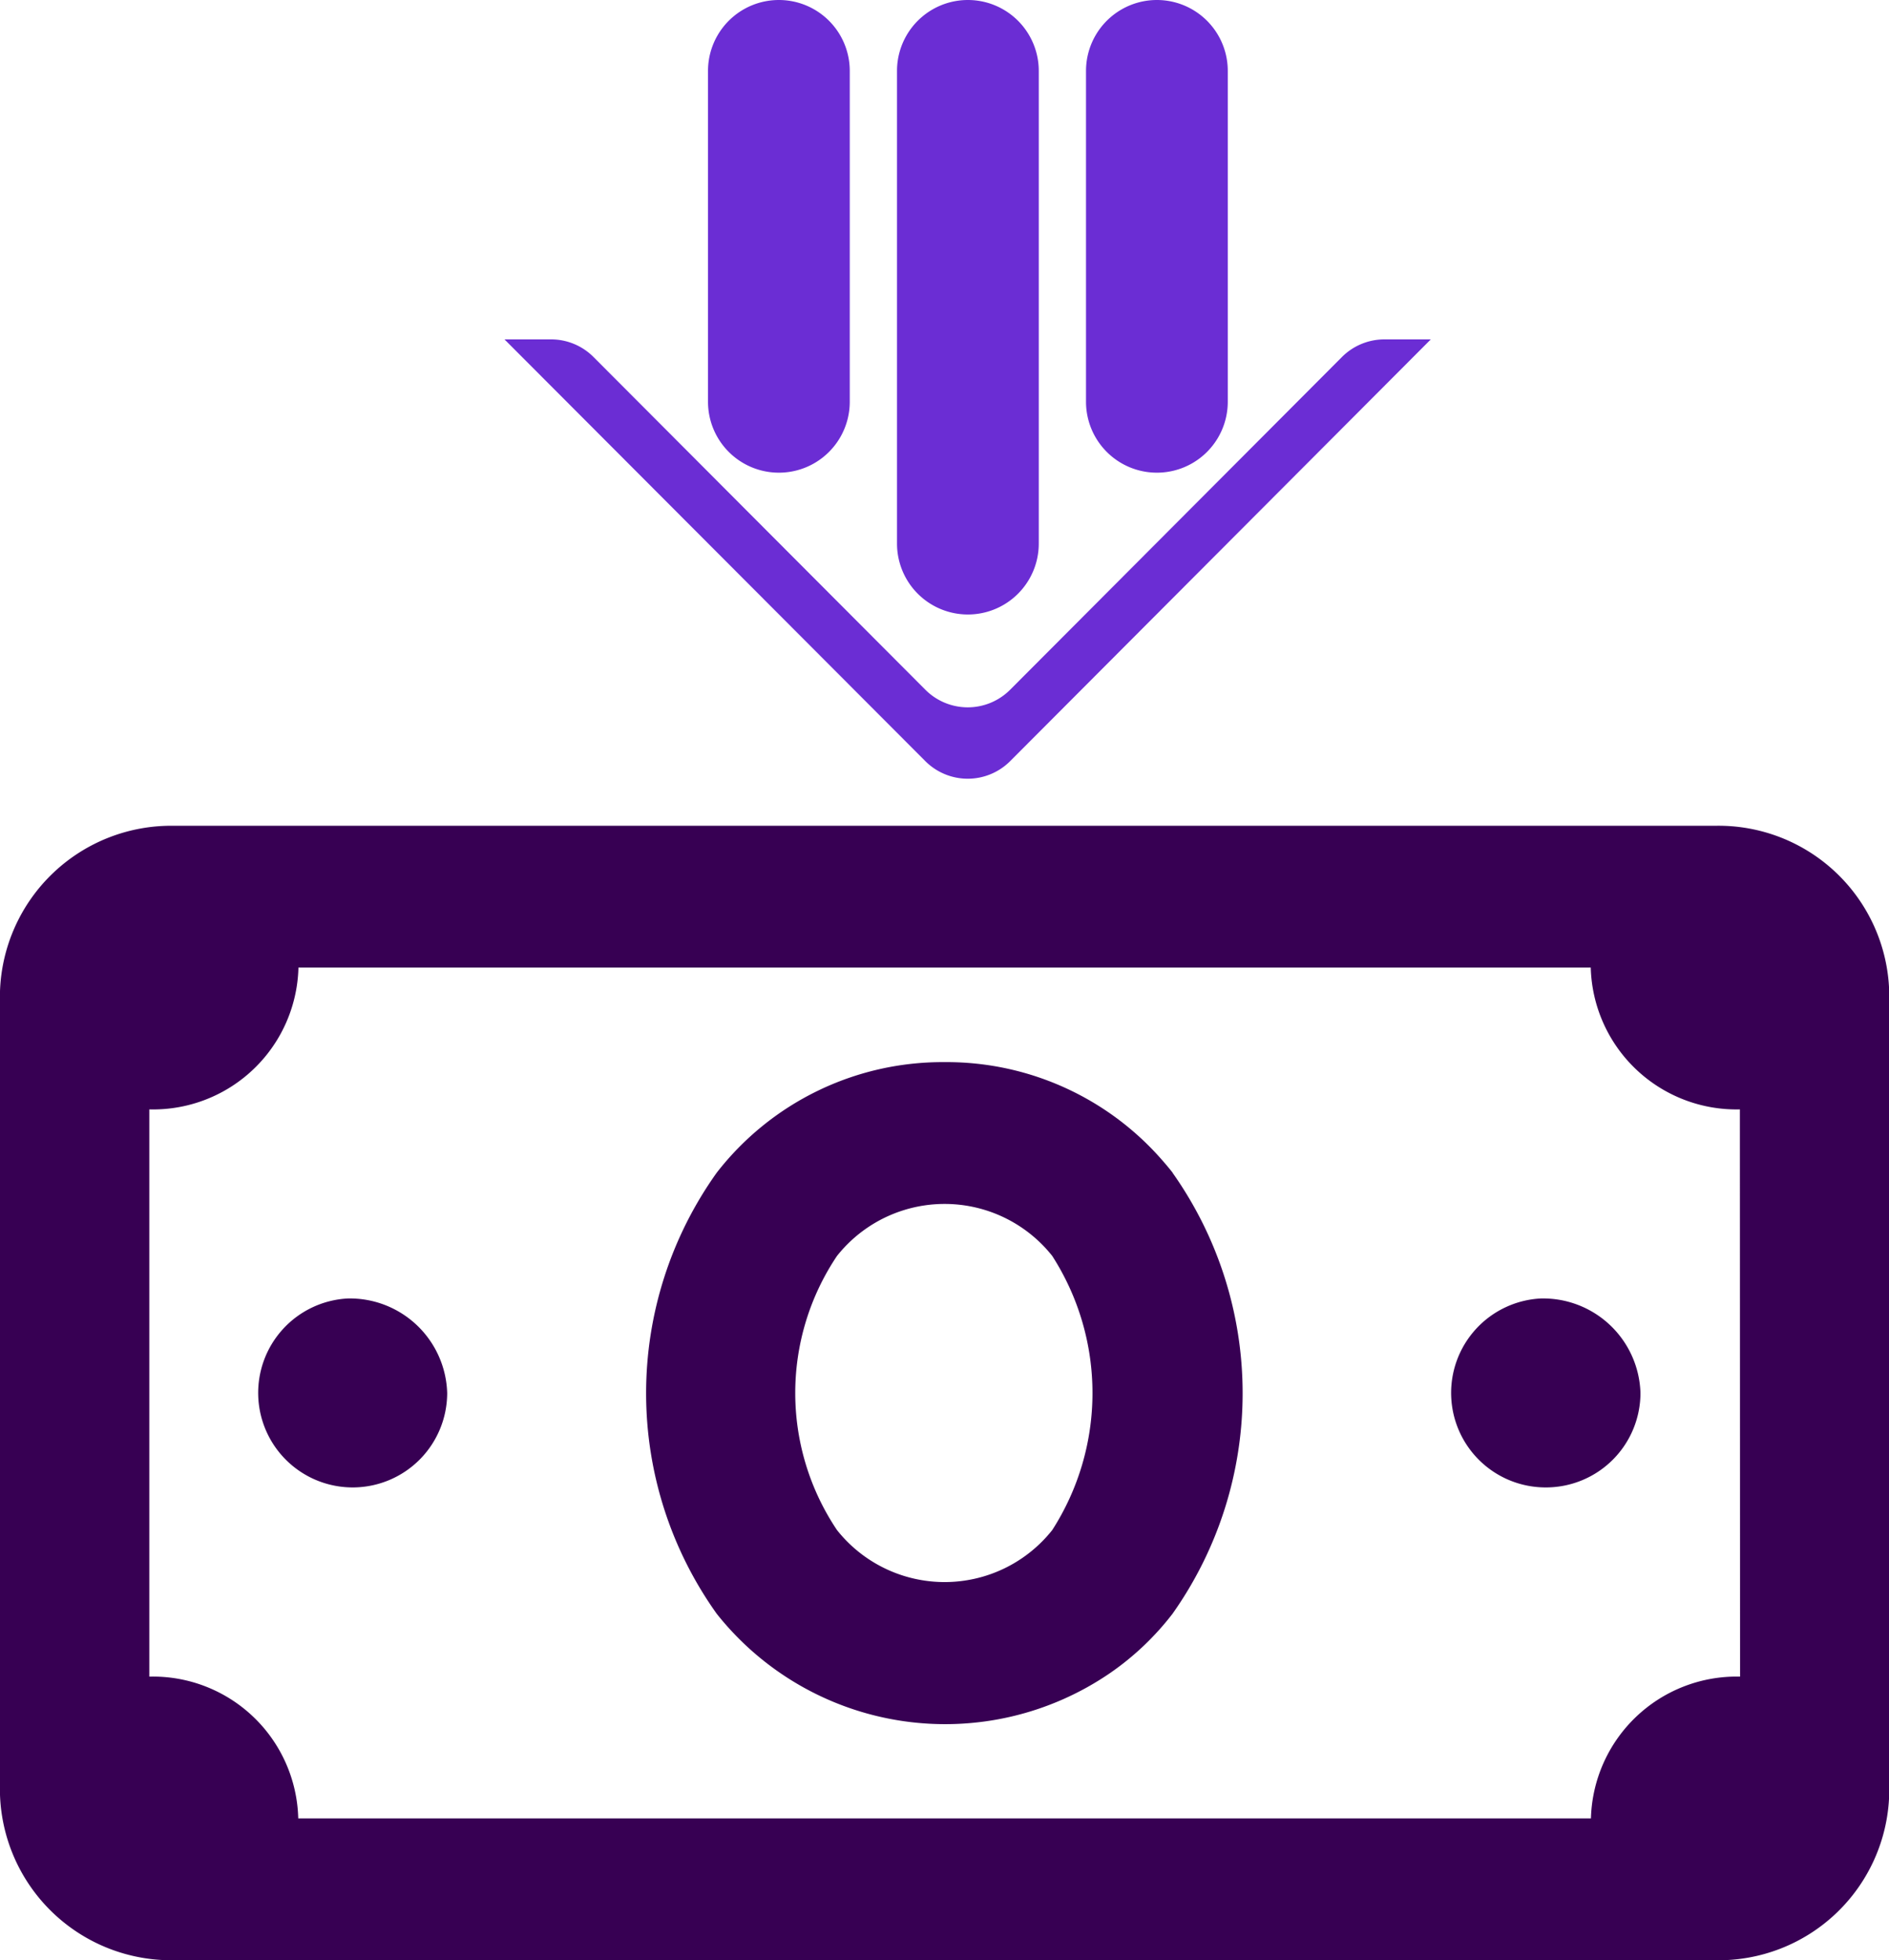 <svg xmlns="http://www.w3.org/2000/svg" xmlns:xlink="http://www.w3.org/1999/xlink" width="39.978" height="41.471" viewBox="0 0 39.978 41.471">
  <defs>
    <clipPath id="clip-path">
      <rect id="Rectangle_75" data-name="Rectangle 75" width="39.978" height="41.471" transform="translate(0 0)" fill="none"/>
    </clipPath>
  </defs>
  <g id="cashPush" transform="translate(0 0)">
    <g id="Group_37" data-name="Group 37" clip-path="url(#clip-path)">
      <path id="Path_552" data-name="Path 552" d="M32.614,27.47a2,2,0,1,0,2.1,2,2.061,2.061,0,0,0-2.1-2m-25.25,0a2,2,0,1,0,2.1,2,2.061,2.061,0,0,0-2.1-2m17.454-2.66a6.142,6.142,0,0,0-9.647,0,8.03,8.03,0,0,0,0,9.33A6.173,6.173,0,0,0,23.5,35.39a5.867,5.867,0,0,0,1.315-1.25,8.077,8.077,0,0,0,0-9.33m-2.546,7.56a2.908,2.908,0,0,1-4.555,0,5.2,5.2,0,0,1,0-5.8,2.908,2.908,0,0,1,4.555,0,5.363,5.363,0,0,1,0,5.8m10.342-4.9a2,2,0,1,0,2.1,2,2.061,2.061,0,0,0-2.1-2m-12.625-5a6.05,6.05,0,0,0-4.818,2.34,8.03,8.03,0,0,0,0,9.33A6.173,6.173,0,0,0,23.5,35.39a5.867,5.867,0,0,0,1.315-1.25,8.077,8.077,0,0,0,0-9.33,6.053,6.053,0,0,0-4.829-2.34m2.283,9.9a2.908,2.908,0,0,1-4.555,0,5.2,5.2,0,0,1,0-5.8,2.908,2.908,0,0,1,4.555,0,5.363,5.363,0,0,1,0,5.8M7.364,27.47a2,2,0,1,0,2.1,2,2.061,2.061,0,0,0-2.1-2m28.932-10H3.682A3.626,3.626,0,0,0,0,20.97v17a3.626,3.626,0,0,0,3.682,3.5H36.3a3.613,3.613,0,0,0,3.682-3.5v-17a3.613,3.613,0,0,0-3.682-3.5m.526,18a3.084,3.084,0,0,0-3.156,3H6.312a3.077,3.077,0,0,0-3.152-3h0v-12a3.077,3.077,0,0,0,3.156-3v0H33.666a3.084,3.084,0,0,0,3.156,3Zm-4.208-8a2,2,0,1,0,2.1,2,2.061,2.061,0,0,0-2.1-2m-12.625-5a6.05,6.05,0,0,0-4.818,2.34,8.03,8.03,0,0,0,0,9.33A6.173,6.173,0,0,0,23.5,35.39a5.867,5.867,0,0,0,1.315-1.25,8.077,8.077,0,0,0,0-9.33,6.053,6.053,0,0,0-4.829-2.34m2.283,9.9a2.908,2.908,0,0,1-4.555,0,5.2,5.2,0,0,1,0-5.8,2.908,2.908,0,0,1,4.555,0,5.363,5.363,0,0,1,0,5.8M7.364,27.47a2,2,0,1,0,2.1,2,2.061,2.061,0,0,0-2.1-2" fill="#370053"/>
      <path id="Path_553" data-name="Path 553" d="M25.984,1.5v7a1.5,1.5,0,0,1-3,0v-7a1.5,1.5,0,0,1,3,0" fill="#6b2dd4"/>
      <path id="Path_554" data-name="Path 554" d="M17.984,1.5v7a1.5,1.5,0,1,1-3,0v-7a1.5,1.5,0,1,1,3,0" fill="#6b2dd4"/>
      <path id="Path_555" data-name="Path 555" d="M21.984,1.5v10a1.5,1.5,0,0,1-3,0V1.5a1.5,1.5,0,0,1,3,0" fill="#6b2dd4"/>
      <path id="Path_556" data-name="Path 556" d="M19.581,16.1a1.269,1.269,0,0,0,1.8,0l8.9-8.92H29.3a1.271,1.271,0,0,0-.9.373l-7.019,7.036a1.267,1.267,0,0,1-1.8,0l-7.02-7.036a1.267,1.267,0,0,0-.9-.373h-.984Z" fill="#6b2dd4"/>
    </g>
  </g>
</svg>
